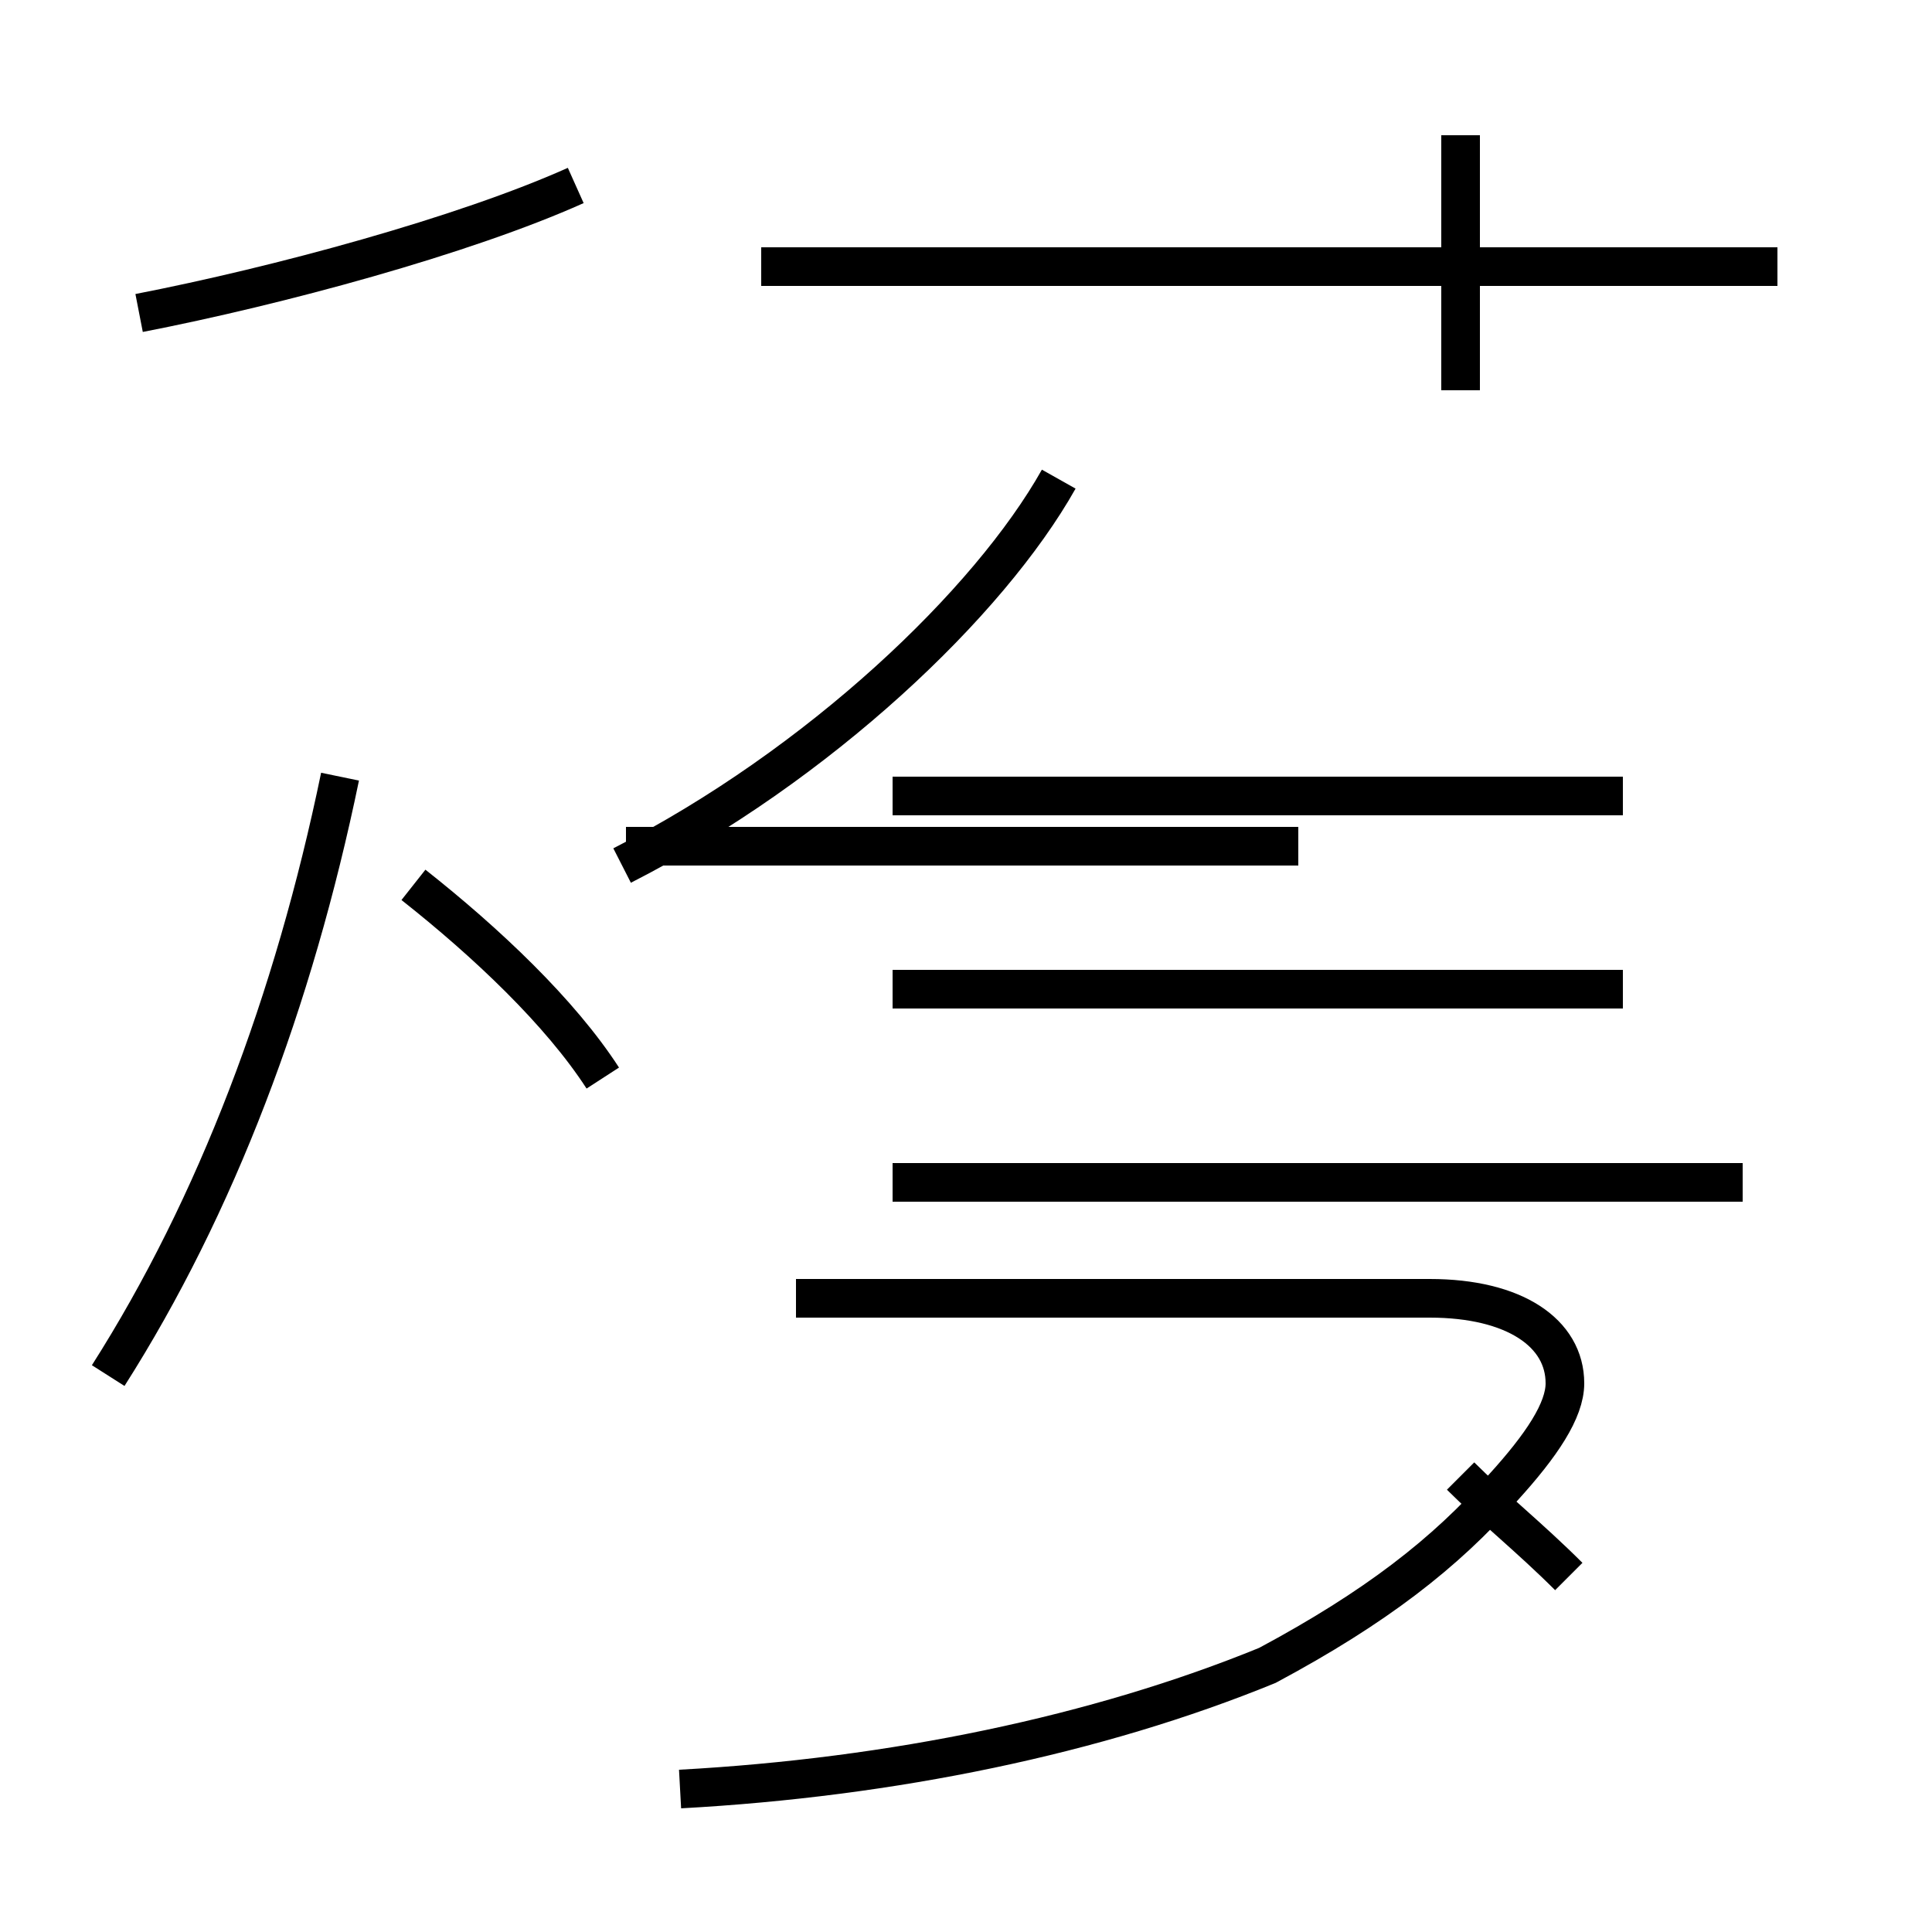 <?xml version='1.0' encoding='utf8'?>
<svg viewBox="0.0 -44.0 50.0 50.0" version="1.1" xmlns="http://www.w3.org/2000/svg">
<rect x="0.0" y="-44.0" width="50.0" height="50.0" fill="#808080" stroke="none"/>
<rect x="-1000" y="-1000" width="2000" height="2000" stroke="white" fill="white"/>
<g style="fill:none; stroke:#000000;  stroke-width:1">
<path d="M 2.8 8.4 C 5.6 12.8 7.6 18.1 8.8 23.9 M 15.6 16.1 C 14.5 17.8 12.6 19.6 10.7 21.1 M 3.6 35.9 C 7.2 36.6 12.0 37.9 14.9 39.2 M 17.6 -2.3 C 23.1 -2.0 28.4 -0.9 32.8 0.9 C 35.6 2.4 37.4 3.8 38.9 5.5 C 39.9 6.6 40.5 7.5 40.5 8.2 C 40.5 9.5 39.2 10.4 37.0 10.4 L 20.6 10.4 M 16.2 22.1 L 33.6 22.1 M 16.1 21.6 C 21.2 24.2 25.6 28.4 27.4 31.6 M 42.0 18.4 L 23.1 18.4 M 42.0 23.4 L 23.1 23.4 M 45.1 13.4 L 23.1 13.4 M 46.0 37.1 L 19.7 37.1 M 37.8 33.9 L 37.8 40.5 M 37.8 5.8 C 38.6 5.0 39.6 4.2 40.6 3.2" transform="scale(1, -1)" />
</g>
</svg>